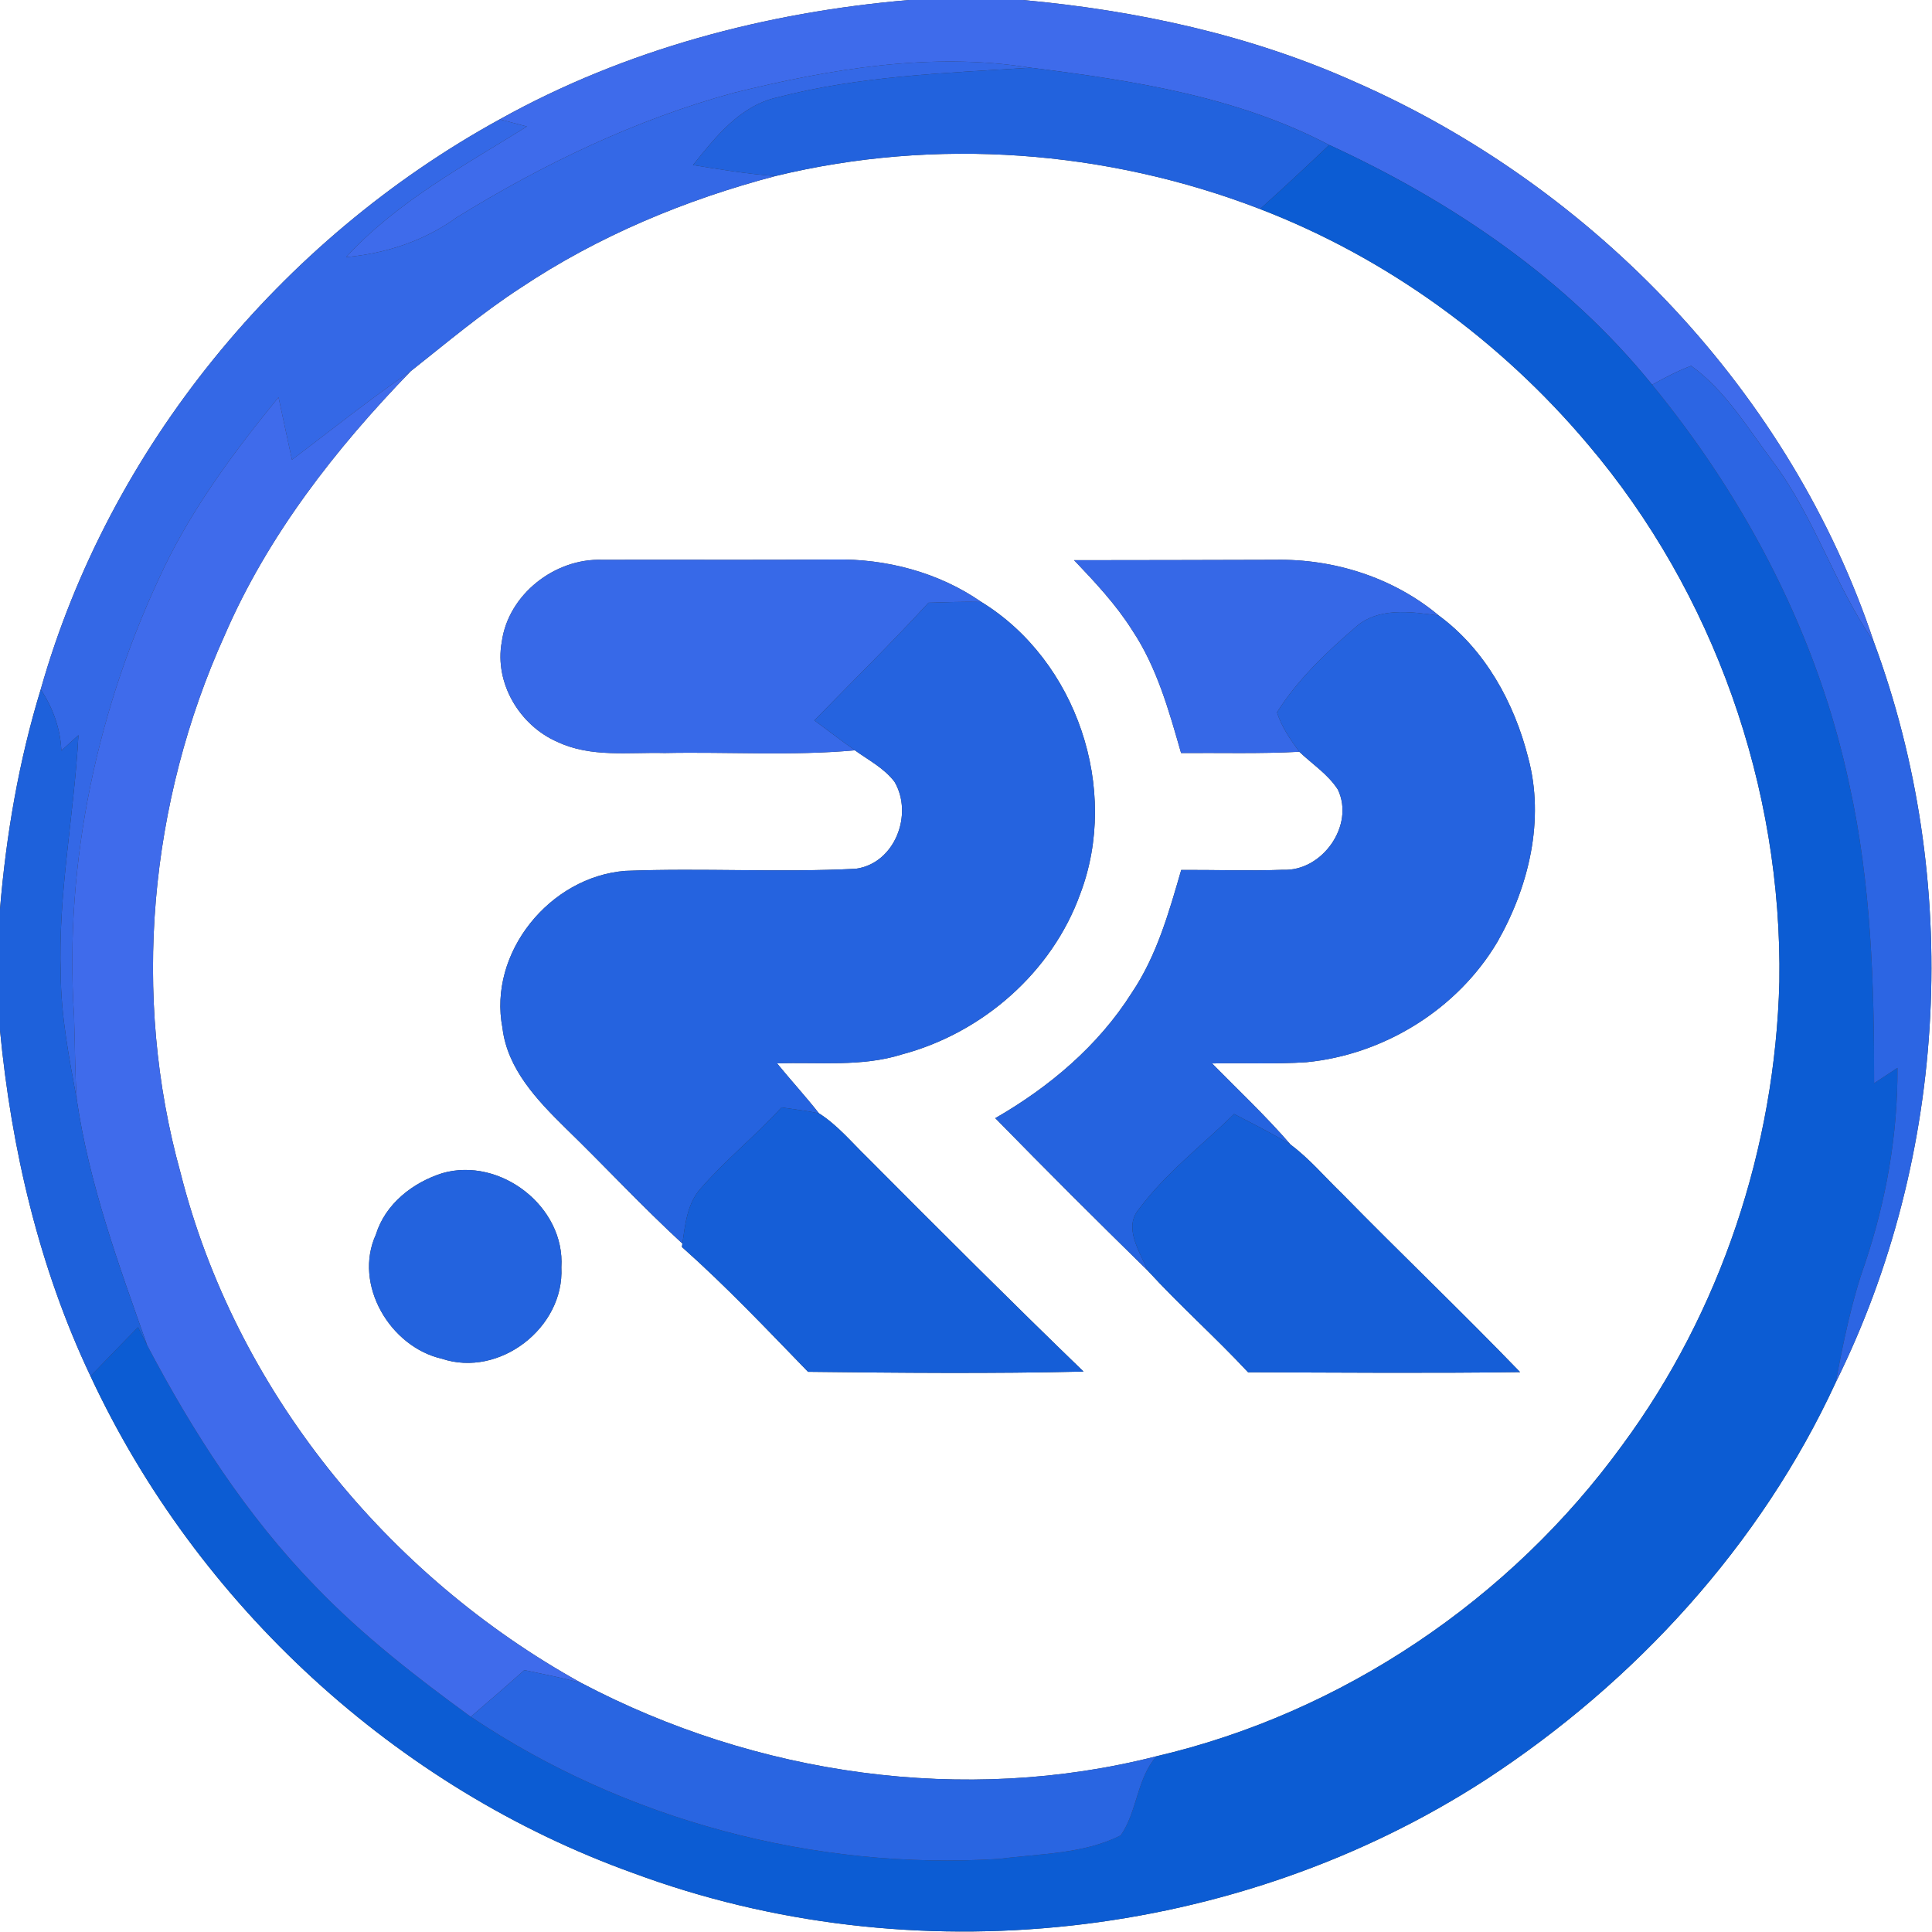 <?xml version="1.0" encoding="UTF-8" ?>
<!DOCTYPE svg PUBLIC "-//W3C//DTD SVG 1.1//EN" "http://www.w3.org/Graphics/SVG/1.1/DTD/svg11.dtd">
<svg width="250pt" height="250pt" viewBox="0 0 250 250" version="1.1" xmlns="http://www.w3.org/2000/svg">
<rect x="0" y="0" width="250" height="250" fill="#333333" stroke="none"/>
<g id="#ffffffff">
<path fill="#ffffff" opacity="1.00" d=" M 0.00 0.00 L 117.66 0.00 C 99.21 1.56 80.90 6.39 64.67 15.44 C 36.29 31.01 14.12 57.98 5.27 89.21 C 2.44 98.45 0.80 108.02 0.00 117.64 L 0.00 0.00 Z" />
<path fill="#ffffff" opacity="1.00" d=" M 132.35 0.00 L 250.00 0.00 L 250.00 250.00 L 0.00 250.00 L 0.00 133.31 C 1.48 148.72 5.06 164.04 11.71 178.07 C 25.48 207.62 51.24 231.36 81.95 242.38 C 117.97 255.75 160.04 251.18 192.29 230.27 C 211.58 217.66 227.83 199.93 237.52 178.93 C 252.15 149.49 253.90 113.86 242.47 83.05 C 231.76 50.86 206.37 24.23 175.43 10.64 C 161.85 4.53 147.13 1.35 132.35 0.00 Z" />
<path fill="#ffffff" opacity="1.00" d=" M 100.34 22.78 C 121.08 17.74 143.17 19.39 163.05 27.05 C 179.49 33.38 194.17 44.07 205.50 57.53 C 221.78 76.72 230.64 101.92 230.25 127.05 C 229.70 148.46 222.67 169.73 209.93 186.99 C 195.45 206.95 173.69 221.65 149.64 227.26 C 124.77 233.61 97.82 229.69 75.21 217.77 C 50.03 203.85 30.42 179.75 23.35 151.72 C 17.00 128.81 19.31 103.82 29.07 82.21 C 34.65 69.30 43.41 58.08 53.14 48.04 C 57.79 44.36 62.34 40.52 67.32 37.28 C 77.37 30.56 88.67 25.85 100.34 22.78 M 138.99 72.49 C 141.69 75.33 144.40 78.21 146.50 81.54 C 149.70 86.33 151.26 91.96 152.83 97.44 C 157.93 97.40 163.04 97.55 168.13 97.28 C 169.82 98.89 171.84 100.18 173.12 102.17 C 175.33 106.80 171.09 112.77 166.04 112.55 C 161.65 112.71 157.24 112.55 152.85 112.57 C 151.26 118.05 149.69 123.66 146.47 128.44 C 142.13 135.32 135.78 140.67 128.79 144.69 C 135.28 151.33 141.85 157.89 148.49 164.39 C 152.66 168.94 157.29 173.05 161.50 177.57 C 173.23 177.61 184.97 177.71 196.70 177.55 C 189.13 169.71 181.23 162.18 173.60 154.39 C 171.42 152.29 169.45 149.94 167.01 148.12 C 163.82 144.43 160.26 141.08 156.84 137.61 C 160.91 137.52 164.98 137.72 169.05 137.45 C 179.11 136.47 188.61 130.59 193.77 121.87 C 197.83 114.73 199.92 106.10 197.74 98.02 C 195.94 90.91 192.16 84.05 186.18 79.65 C 180.32 74.74 172.63 72.30 165.03 72.44 C 156.35 72.48 147.67 72.47 138.99 72.49 M 64.93 83.06 C 63.95 88.39 67.25 93.90 72.15 96.01 C 76.48 98.05 81.37 97.32 86.00 97.44 C 94.20 97.27 102.43 97.83 110.62 97.09 C 112.39 98.37 114.42 99.40 115.76 101.18 C 118.21 105.39 115.79 111.75 110.72 112.42 C 100.80 112.92 90.85 112.30 80.93 112.69 C 71.16 113.44 63.13 123.27 65.02 133.02 C 65.65 138.31 69.48 142.33 73.10 145.90 C 78.21 150.86 83.06 156.09 88.30 160.92 L 88.24 161.36 C 93.96 166.44 99.23 172.02 104.56 177.51 C 116.44 177.65 128.33 177.76 140.21 177.48 C 130.77 168.35 121.48 159.08 112.22 149.77 C 110.20 147.81 108.37 145.58 105.97 144.06 C 104.23 141.85 102.33 139.78 100.55 137.60 C 105.94 137.41 111.48 138.09 116.71 136.44 C 127.10 133.68 136.12 125.84 139.78 115.67 C 144.93 102.13 139.33 85.47 126.98 77.89 C 121.46 74.06 114.67 72.28 107.99 72.40 C 97.98 72.48 87.96 72.41 77.95 72.44 C 71.82 72.21 65.77 76.90 64.93 83.06 M 57.23 151.81 C 53.40 153.03 49.86 155.78 48.64 159.75 C 45.69 166.21 50.47 174.29 57.18 175.82 C 64.62 178.31 73.05 171.80 72.64 164.00 C 73.15 156.14 64.72 149.65 57.23 151.81 Z" />
</g>
<g id="#3e6bebff">
<path fill="#3e6beb" opacity="1.00" d=" M 117.66 0.00 L 132.35 0.00 C 147.13 1.35 161.85 4.53 175.43 10.64 C 206.37 24.23 231.76 50.86 242.47 83.05 C 237.37 75.65 234.78 66.85 229.35 59.65 C 226.13 55.36 223.25 50.51 218.84 47.34 C 217.08 47.99 215.42 48.88 213.78 49.78 C 202.71 36.11 187.88 26.06 172.00 18.76 C 160.08 12.49 146.55 10.40 133.34 8.76 C 120.51 6.70 107.46 8.92 94.98 12.00 C 82.28 15.46 70.28 21.23 59.10 28.13 C 54.90 31.18 49.93 32.80 44.79 33.27 C 51.36 26.10 60.02 21.46 68.18 16.37 C 67.30 16.14 65.55 15.67 64.67 15.44 C 80.90 6.39 99.21 1.56 117.66 0.00 Z" />
</g>
<g id="#3468e6ff">
<path fill="#3468e6" opacity="1.00" d=" M 94.98 12.00 C 107.46 8.92 120.51 6.70 133.34 8.76 C 122.37 9.45 111.24 9.82 100.55 12.61 C 95.74 13.70 92.60 17.72 89.67 21.36 C 93.21 21.93 96.76 22.52 100.34 22.78 C 88.67 25.85 77.37 30.56 67.32 37.28 C 62.34 40.52 57.79 44.36 53.14 48.04 C 47.86 51.63 42.89 55.65 37.78 59.49 C 37.19 56.80 36.62 54.10 36.04 51.41 C 30.47 58.23 25.15 65.35 21.30 73.31 C 12.64 91.29 8.29 111.47 9.58 131.43 C 9.71 135.03 9.69 138.64 9.93 142.25 C 8.94 136.89 7.89 131.51 7.86 126.05 C 7.49 115.68 9.60 105.46 10.15 95.13 C 9.41 95.80 8.67 96.46 7.94 97.14 C 7.82 94.28 6.84 91.58 5.27 89.21 C 14.12 57.98 36.29 31.01 64.67 15.44 C 65.55 15.67 67.30 16.14 68.18 16.37 C 60.02 21.46 51.36 26.10 44.79 33.27 C 49.93 32.80 54.90 31.18 59.10 28.13 C 70.28 21.23 82.28 15.46 94.98 12.00 Z" />
</g>
<g id="#2262ddff">
<path fill="#2262dd" opacity="1.00" d=" M 100.55 12.61 C 111.24 9.82 122.37 9.45 133.34 8.76 C 146.55 10.40 160.08 12.49 172.00 18.76 C 169.05 21.56 166.08 24.33 163.05 27.05 C 143.17 19.39 121.08 17.74 100.34 22.78 C 96.76 22.52 93.21 21.93 89.67 21.36 C 92.60 17.72 95.74 13.70 100.55 12.61 Z" />
</g>
<g id="#0c5cd3ff">
<path fill="#0c5cd3" opacity="1.00" d=" M 163.05 27.05 C 166.08 24.33 169.05 21.56 172.00 18.76 C 187.88 26.06 202.71 36.11 213.78 49.78 C 226.10 64.81 235.30 82.53 239.32 101.62 C 242.11 114.25 242.53 127.27 242.51 140.17 C 243.52 139.50 244.52 138.84 245.53 138.18 C 245.58 146.79 244.07 155.34 241.33 163.50 C 239.55 168.51 238.53 173.73 237.52 178.93 C 227.83 199.93 211.58 217.66 192.29 230.27 C 160.04 251.18 117.97 255.75 81.95 242.38 C 51.24 231.36 25.48 207.62 11.71 178.07 C 13.76 175.95 15.80 173.84 17.86 171.74 C 18.15 172.33 18.74 173.49 19.04 174.07 C 24.95 185.30 31.90 196.10 40.77 205.23 C 46.86 211.57 53.83 216.99 60.92 222.15 C 80.86 235.53 105.36 242.04 129.31 240.54 C 134.56 239.85 140.21 239.93 145.02 237.50 C 147.17 234.41 147.09 230.18 149.64 227.26 C 173.69 221.65 195.45 206.95 209.93 186.99 C 222.67 169.73 229.70 148.46 230.25 127.05 C 230.64 101.92 221.78 76.72 205.50 57.53 C 194.17 44.07 179.49 33.38 163.05 27.05 Z" />
</g>
<g id="#2c65e3ff">
<path fill="#2c65e3" opacity="1.00" d=" M 213.78 49.78 C 215.42 48.88 217.08 47.99 218.84 47.34 C 223.25 50.51 226.13 55.36 229.35 59.65 C 234.78 66.85 237.37 75.65 242.47 83.05 C 253.90 113.86 252.15 149.49 237.52 178.93 C 238.53 173.73 239.55 168.51 241.33 163.50 C 244.07 155.34 245.58 146.79 245.53 138.18 C 244.52 138.84 243.52 139.50 242.51 140.17 C 242.53 127.27 242.11 114.25 239.32 101.62 C 235.30 82.53 226.10 64.81 213.78 49.78 Z" />
</g>
<g id="#3f6bebff">
<path fill="#3f6beb" opacity="1.00" d=" M 37.78 59.49 C 42.89 55.65 47.86 51.63 53.14 48.04 C 43.41 58.08 34.65 69.30 29.07 82.21 C 19.31 103.82 17.00 128.81 23.35 151.72 C 30.42 179.75 50.03 203.85 75.21 217.77 C 72.78 217.11 70.31 216.63 67.85 216.11 C 65.56 218.15 63.24 220.15 60.92 222.15 C 53.83 216.99 46.86 211.57 40.77 205.23 C 31.90 196.10 24.95 185.30 19.04 174.07 C 15.36 163.67 11.53 153.22 9.93 142.25 C 9.69 138.64 9.71 135.03 9.58 131.43 C 8.29 111.47 12.64 91.29 21.30 73.31 C 25.15 65.35 30.47 58.23 36.04 51.41 C 36.62 54.10 37.19 56.80 37.78 59.49 Z" />
</g>
<g id="#3668e7ff">
<path fill="#3668e7" opacity="1.00" d=" M 138.99 72.49 C 147.67 72.47 156.35 72.48 165.03 72.44 C 172.63 72.30 180.32 74.74 186.18 79.65 C 182.53 79.15 178.23 78.51 175.28 81.27 C 171.53 84.49 167.89 87.99 165.24 92.18 C 165.83 94.06 166.98 95.70 168.13 97.28 C 163.04 97.55 157.93 97.40 152.83 97.44 C 151.26 91.96 149.70 86.33 146.50 81.54 C 144.40 78.21 141.69 75.33 138.99 72.49 Z" />
</g>
<g id="#3769e8ff">
<path fill="#3769e8" opacity="1.00" d=" M 64.93 83.06 C 65.77 76.90 71.82 72.21 77.95 72.44 C 87.96 72.41 97.98 72.48 107.99 72.40 C 114.67 72.28 121.46 74.06 126.98 77.89 C 124.70 77.83 122.43 77.93 120.15 77.99 C 115.37 83.20 110.32 88.15 105.38 93.22 C 107.12 94.51 108.85 95.82 110.62 97.09 C 102.43 97.83 94.20 97.27 86.00 97.44 C 81.37 97.32 76.48 98.05 72.15 96.01 C 67.25 93.90 63.95 88.39 64.93 83.06 Z" />
</g>
<g id="#2563dfff">
<path fill="#2563df" opacity="1.00" d=" M 105.38 93.22 C 110.32 88.15 115.37 83.20 120.15 77.99 C 122.43 77.93 124.70 77.83 126.98 77.89 C 139.33 85.47 144.93 102.13 139.78 115.67 C 136.12 125.84 127.10 133.68 116.71 136.44 C 111.48 138.09 105.94 137.41 100.55 137.60 C 102.33 139.78 104.23 141.85 105.97 144.06 C 104.37 143.73 102.74 143.55 101.13 143.30 C 97.81 146.95 93.92 150.04 90.69 153.77 C 88.92 155.72 88.67 158.43 88.30 160.92 C 83.06 156.09 78.21 150.86 73.10 145.90 C 69.48 142.33 65.65 138.31 65.02 133.02 C 63.13 123.27 71.16 113.44 80.93 112.69 C 90.85 112.30 100.80 112.92 110.72 112.42 C 115.79 111.75 118.21 105.39 115.76 101.18 C 114.42 99.40 112.39 98.37 110.62 97.09 C 108.85 95.82 107.12 94.51 105.38 93.22 Z" />
<path fill="#2563df" opacity="1.00" d=" M 175.28 81.27 C 178.23 78.51 182.53 79.15 186.18 79.65 C 192.16 84.05 195.94 90.91 197.74 98.02 C 199.92 106.10 197.83 114.73 193.77 121.87 C 188.61 130.59 179.11 136.47 169.05 137.45 C 164.98 137.72 160.91 137.52 156.84 137.61 C 160.26 141.08 163.82 144.43 167.01 148.12 C 164.64 146.67 162.15 145.43 159.69 144.15 C 155.57 148.20 150.88 151.75 147.41 156.42 C 145.30 158.84 147.51 161.96 148.49 164.39 C 141.85 157.89 135.28 151.33 128.79 144.69 C 135.78 140.67 142.13 135.32 146.47 128.44 C 149.69 123.66 151.26 118.05 152.85 112.57 C 157.24 112.55 161.65 112.71 166.04 112.55 C 171.09 112.77 175.33 106.80 173.12 102.17 C 171.84 100.18 169.82 98.89 168.13 97.28 C 166.98 95.70 165.83 94.06 165.24 92.18 C 167.89 87.99 171.53 84.49 175.28 81.27 Z" />
</g>
<g id="#1e61dbff">
<path fill="#1e61db" opacity="1.00" d=" M 5.27 89.21 C 6.84 91.58 7.82 94.28 7.94 97.14 C 8.67 96.46 9.41 95.80 10.15 95.13 C 9.60 105.46 7.49 115.68 7.86 126.05 C 7.89 131.51 8.94 136.89 9.93 142.25 C 11.53 153.22 15.36 163.67 19.04 174.07 C 18.74 173.49 18.15 172.33 17.86 171.74 C 15.80 173.84 13.76 175.95 11.71 178.07 C 5.06 164.04 1.48 148.72 0.00 133.31 L 0.00 117.64 C 0.80 108.02 2.44 98.45 5.27 89.21 Z" />
</g>
<g id="#155ed7ff">
<path fill="#155ed7" opacity="1.00" d=" M 101.13 143.30 C 102.74 143.55 104.37 143.73 105.97 144.06 C 108.37 145.58 110.20 147.81 112.22 149.77 C 121.48 159.08 130.77 168.35 140.21 177.48 C 128.33 177.76 116.44 177.65 104.56 177.51 C 99.23 172.02 93.96 166.44 88.24 161.36 L 88.30 160.92 C 88.67 158.43 88.92 155.72 90.69 153.77 C 93.92 150.04 97.81 146.95 101.13 143.30 Z" />
<path fill="#155ed7" opacity="1.00" d=" M 147.41 156.42 C 150.88 151.75 155.57 148.20 159.69 144.15 C 162.15 145.43 164.64 146.67 167.01 148.12 C 169.45 149.94 171.42 152.29 173.60 154.39 C 181.23 162.18 189.13 169.71 196.70 177.55 C 184.97 177.71 173.23 177.61 161.50 177.57 C 157.29 173.05 152.66 168.94 148.49 164.39 C 147.51 161.96 145.30 158.84 147.41 156.42 Z" />
</g>
<g id="#2363deff">
<path fill="#2363de" opacity="1.00" d=" M 57.23 151.81 C 64.72 149.65 73.15 156.14 72.64 164.00 C 73.05 171.80 64.62 178.31 57.18 175.82 C 50.47 174.29 45.69 166.21 48.64 159.75 C 49.86 155.78 53.40 153.03 57.23 151.81 Z" />
</g>
<g id="#2965e1ff">
<path fill="#2965e1" opacity="1.00" d=" M 60.92 222.15 C 63.24 220.15 65.56 218.15 67.85 216.11 C 70.31 216.63 72.78 217.11 75.21 217.77 C 97.82 229.69 124.77 233.61 149.64 227.26 C 147.09 230.18 147.17 234.41 145.02 237.50 C 140.21 239.93 134.56 239.85 129.31 240.54 C 105.36 242.04 80.86 235.53 60.92 222.15 Z" />
</g>
</svg>
